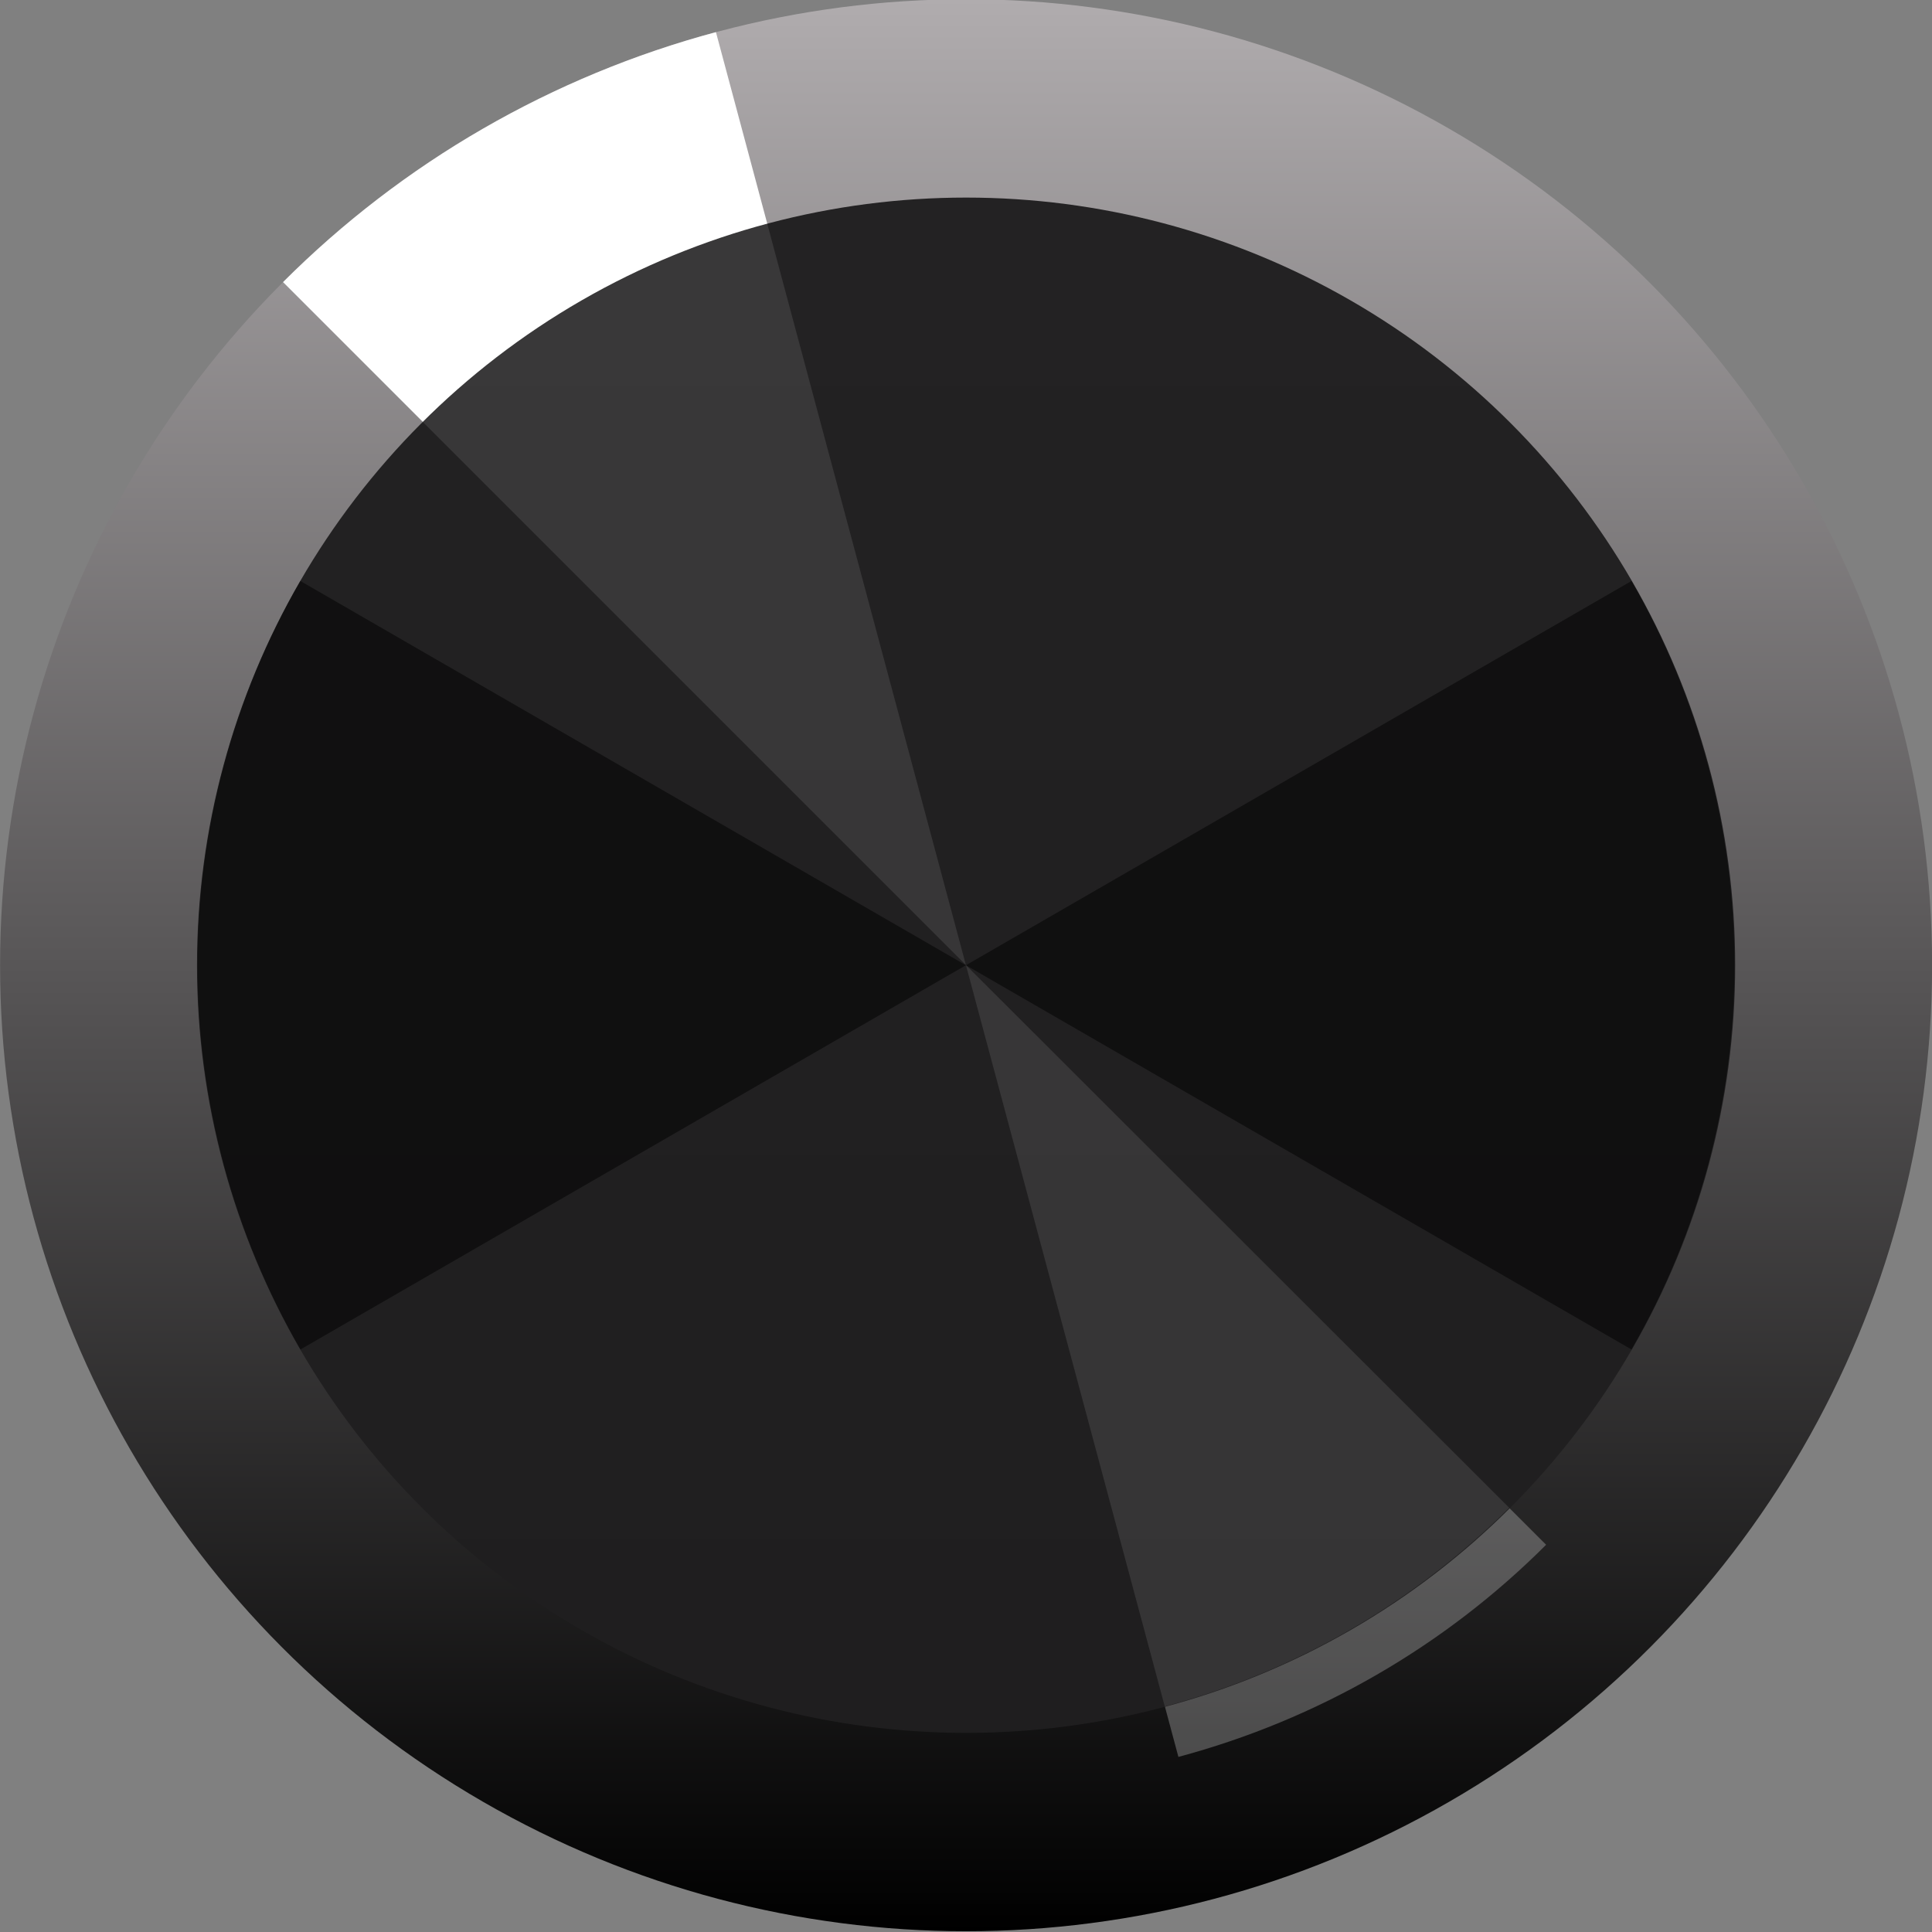 <?xml version="1.0" encoding="utf-8"?>
<!-- Generator: Adobe Illustrator 25.2.3, SVG Export Plug-In . SVG Version: 6.00 Build 0)  -->
<svg version="1.0"
	 id="svg111794" xmlns:cc="http://creativecommons.org/ns#" xmlns:dc="http://purl.org/dc/elements/1.1/" xmlns:inkscape="http://www.inkscape.org/namespaces/inkscape" xmlns:rdf="http://www.w3.org/1999/02/22-rdf-syntax-ns#" xmlns:sodipodi="http://sodipodi.sourceforge.net/DTD/sodipodi-0.dtd" xmlns:svg="http://www.w3.org/2000/svg"
	 xmlns="http://www.w3.org/2000/svg" xmlns:xlink="http://www.w3.org/1999/xlink" x="0px" y="0px" width="22.676px"
	 height="22.676px" viewBox="0 0 22.676 22.676" enable-background="new 0 0 22.676 22.676" xml:space="preserve">
<rect x="0" y="0" width="22.676" height="22.676" fill="#808080" stroke="none"/>
<sodipodi:namedview  bordercolor="#666666" borderopacity="1.0" fit-margin-bottom="0" fit-margin-left="0" fit-margin-right="0" fit-margin-top="0" id="base" inkscape:current-layer="layer1" inkscape:cx="-87.928177" inkscape:cy="-71.041818" inkscape:document-units="mm" inkscape:pageopacity="0.0" inkscape:pageshadow="2" inkscape:window-height="1422" inkscape:window-maximized="0" inkscape:window-width="2560" inkscape:window-x="0" inkscape:window-y="18" inkscape:zoom="2.8" pagecolor="#ffffff" showgrid="false">
	</sodipodi:namedview>
<g>
	<linearGradient id="SVGID_1_" gradientUnits="userSpaceOnUse" x1="11.339" y1="-0.009" x2="11.339" y2="22.667">
		<stop  offset="0" style="stop-color:#B0ACAE"/>
		<stop  offset="1" style="stop-color:#000000"/>
	</linearGradient>
	<circle fill="url(#SVGID_1_)" cx="11.339" cy="11.329" r="11.338"/>
	<path fill="#FFFFFF" d="M11.337,11.326L8.403,0.377C7.446,0.634,6.527,1.015,5.669,1.51
		S4.022,2.611,3.322,3.311L11.337,11.326z"/>
	<path opacity="0.25" fill="#FFFFFF" d="M11.339,11.329l2.492,9.292c0.813-0.218,1.594-0.541,2.322-0.961
		c0.729-0.42,1.399-0.934,1.994-1.529L11.339,11.329z"/>
	
		<linearGradient id="SVGID_2_" gradientUnits="userSpaceOnUse" x1="4.537" y1="-4120.547" x2="22.557" y2="-4120.547" gradientTransform="matrix(6.123234e-17 1 -1 6.123234e-17 -4109.208 -2.218)">
		<stop  offset="0" style="stop-color:#232223"/>
		<stop  offset="1" style="stop-color:#1F1E1F"/>
	</linearGradient>
	<ellipse fill="url(#SVGID_2_)" cx="11.339" cy="11.329" rx="9.027" ry="9.01"/>
	<path opacity="0.5" d="M11.337,11.329L19.149,15.839c0.792-1.371,1.209-2.927,1.209-4.51
		c0-1.583-0.417-3.139-1.209-4.51L11.337,11.329z"/>
	<path opacity="0.5" d="M11.337,11.329L3.525,6.819C2.733,8.19,2.317,9.746,2.317,11.329
		s0.417,3.139,1.209,4.51L11.337,11.329z"/>
	<path opacity="0.1" fill="#FFFFFF" d="M11.337,11.327l2.334,8.702c0.761-0.204,1.492-0.506,2.175-0.9
		c0.682-0.394,1.31-0.875,1.868-1.432L11.337,11.327z"/>
	<path opacity="0.1" fill="#FFFFFF" d="M11.337,11.327L8.999,2.602C8.237,2.806,7.504,3.11,6.821,3.504
		S5.508,4.381,4.95,4.94L11.337,11.327z"/>
</g>
</svg>
